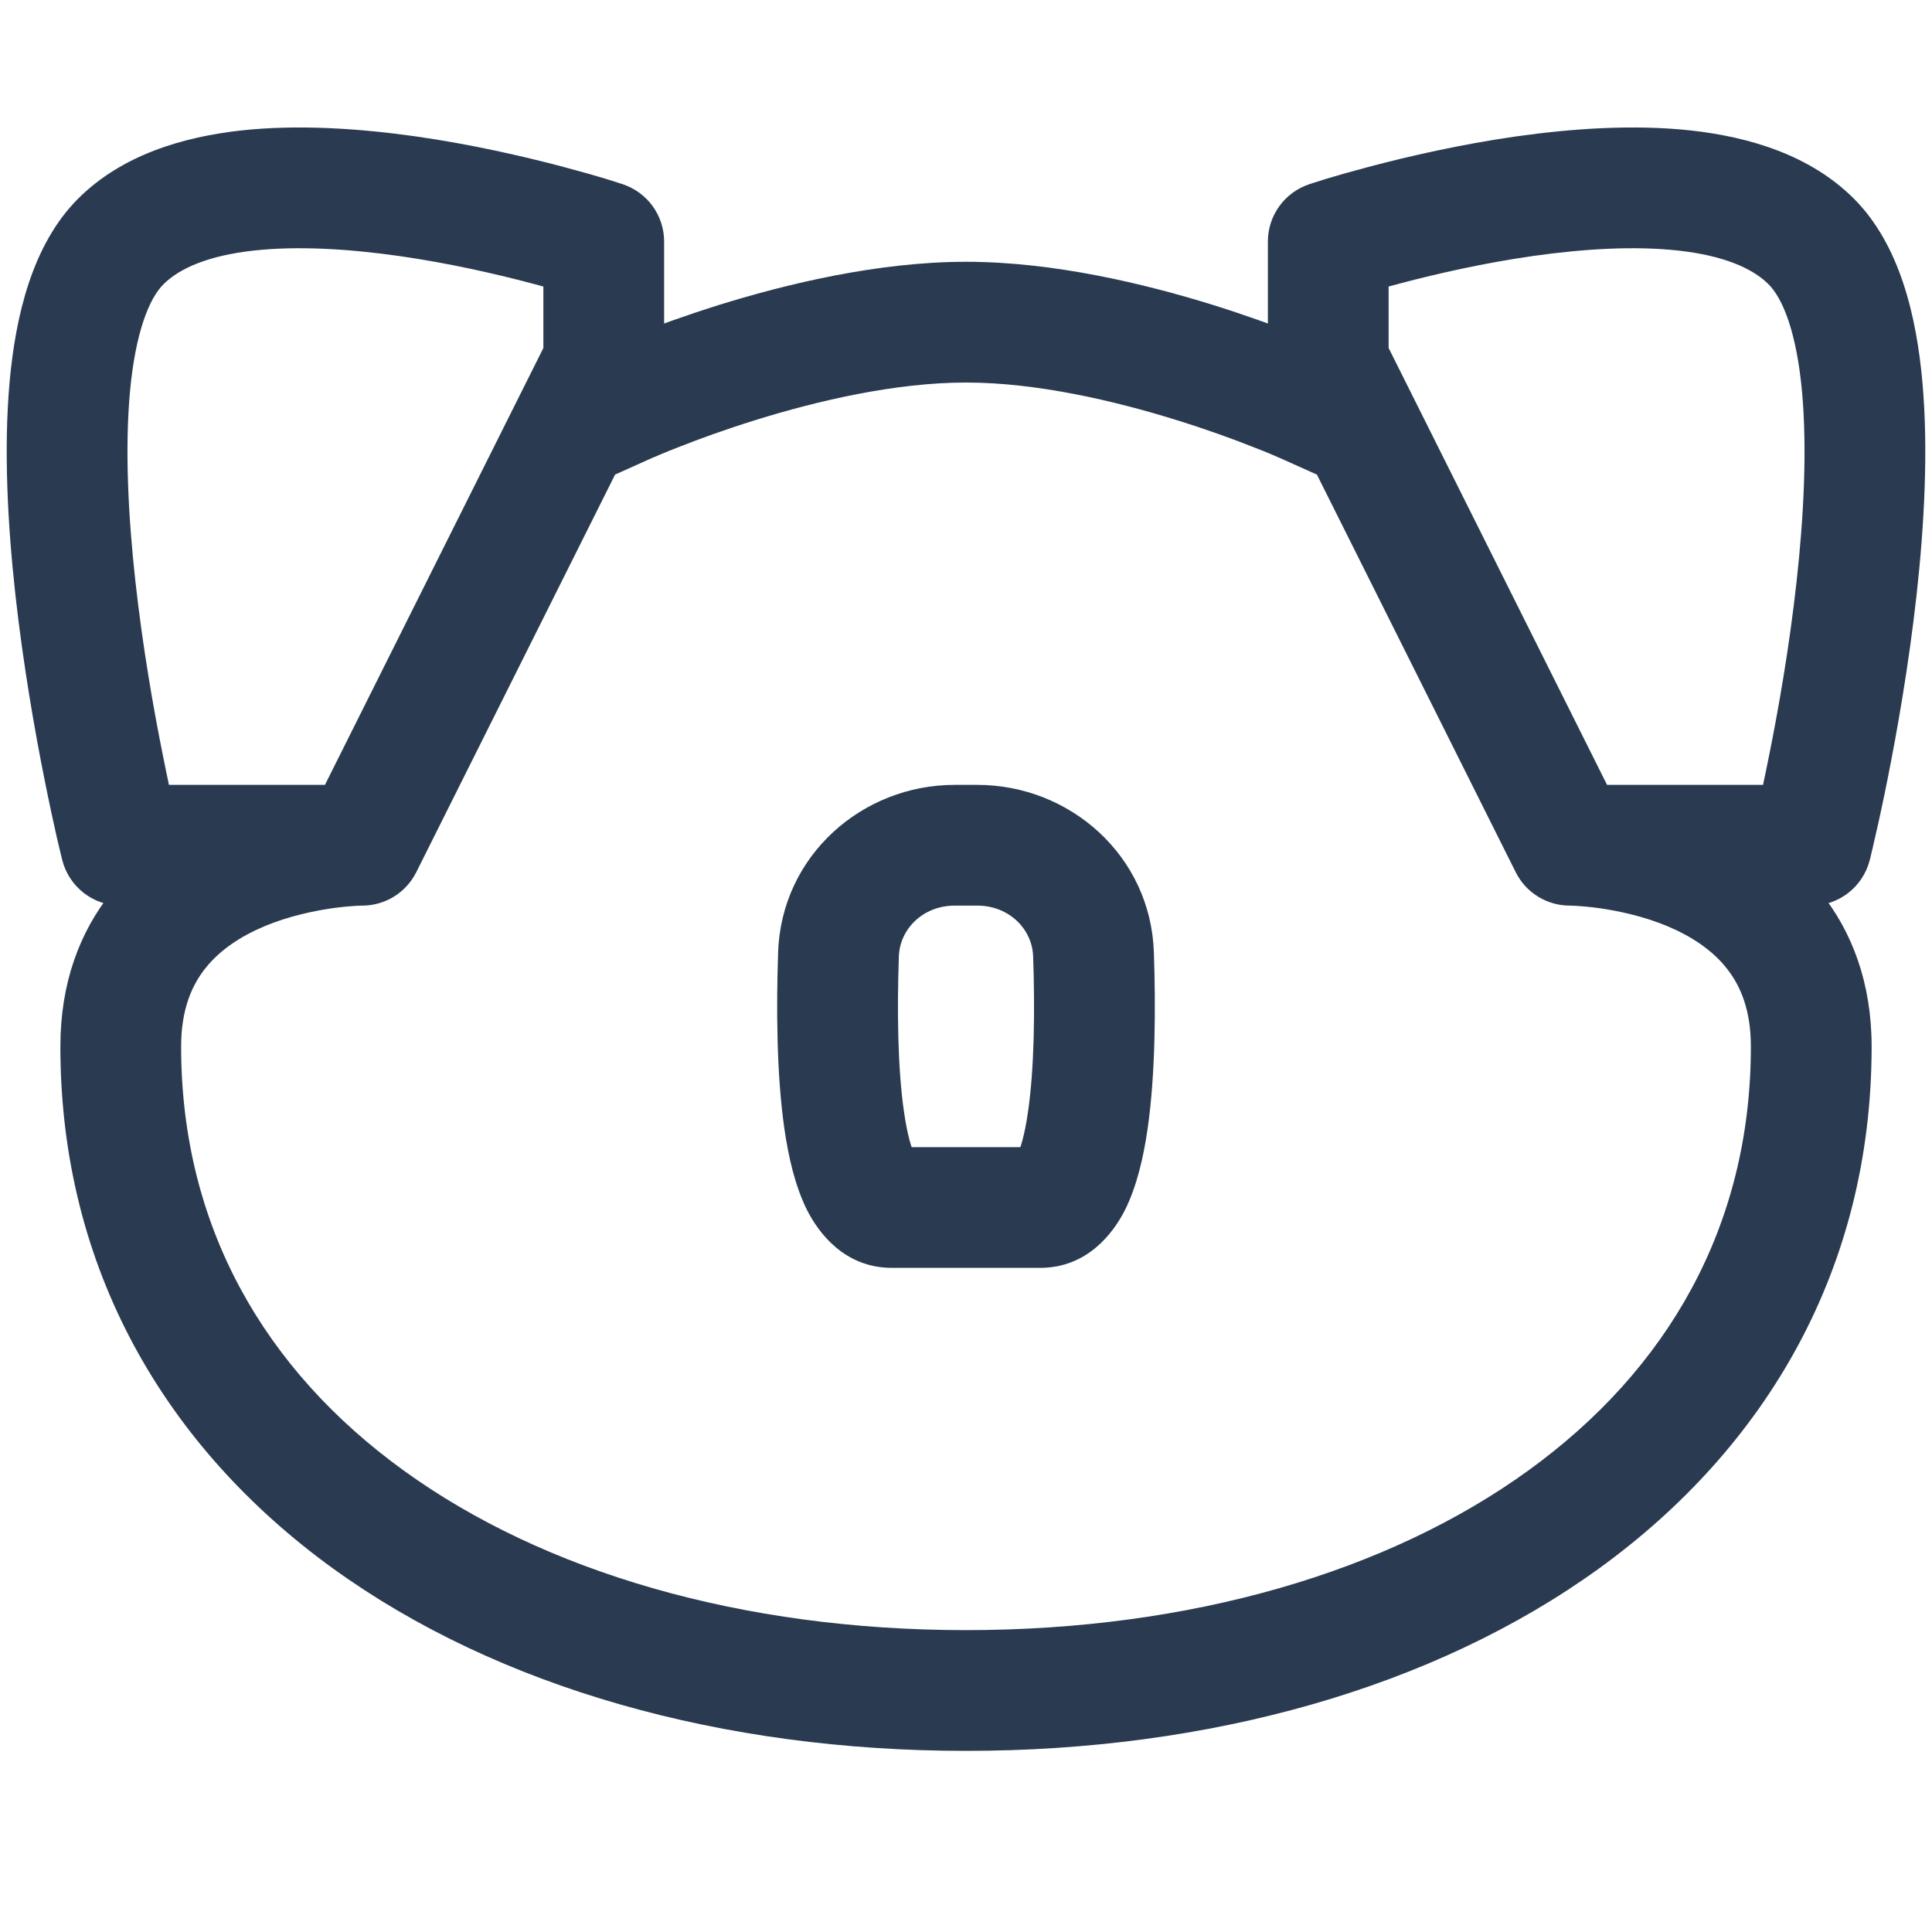 <svg width="16" height="16" viewBox="0 0 16 16" fill="none" xmlns="http://www.w3.org/2000/svg">
<path d="M10.8 3.335L10.595 3.791L11.001 3.973L11.229 3.591L10.8 3.335ZM5.2 3.335L4.771 3.591L4.999 3.973L5.404 3.791L5.2 3.335ZM5 2H5.5C5.5 1.785 5.362 1.594 5.158 1.526L5 2ZM3 7V7.5C3.189 7.5 3.362 7.393 3.447 7.224L3 7ZM1 7L0.515 7.121C0.571 7.344 0.771 7.5 1 7.5L1 7ZM15 7V7.5C15.229 7.5 15.429 7.344 15.485 7.121L15 7ZM11 2L10.842 1.526C10.638 1.594 10.5 1.785 10.5 2H11ZM13 7L12.553 7.224C12.637 7.393 12.811 7.5 13 7.5V7ZM6.944 7.904L6.444 7.887L6.944 7.904ZM8 3.168C8.583 3.168 9.227 3.318 9.744 3.479C9.998 3.558 10.214 3.637 10.365 3.697C10.441 3.726 10.5 3.75 10.539 3.767C10.559 3.775 10.574 3.782 10.583 3.786C10.588 3.788 10.592 3.79 10.594 3.79C10.595 3.791 10.595 3.791 10.596 3.791C10.596 3.791 10.596 3.791 10.596 3.791C10.596 3.791 10.596 3.791 10.596 3.791C10.596 3.791 10.596 3.791 10.596 3.791C10.596 3.791 10.595 3.791 10.8 3.335C11.004 2.879 11.004 2.879 11.004 2.879C11.004 2.879 11.004 2.879 11.004 2.879C11.004 2.878 11.004 2.878 11.004 2.878C11.003 2.878 11.003 2.878 11.002 2.878C11.001 2.877 11 2.877 10.998 2.876C10.994 2.874 10.989 2.872 10.982 2.869C10.97 2.863 10.951 2.856 10.928 2.846C10.881 2.826 10.813 2.798 10.729 2.765C10.56 2.699 10.322 2.612 10.041 2.524C9.486 2.352 8.73 2.168 8 2.168V3.168ZM5.2 3.335C5.404 3.791 5.404 3.791 5.404 3.791C5.404 3.791 5.404 3.791 5.404 3.791C5.404 3.791 5.404 3.791 5.404 3.791C5.404 3.791 5.404 3.791 5.404 3.791C5.405 3.791 5.405 3.791 5.406 3.79C5.408 3.79 5.412 3.788 5.417 3.786C5.426 3.782 5.441 3.775 5.461 3.767C5.5 3.75 5.559 3.726 5.635 3.697C5.786 3.637 6.002 3.558 6.256 3.479C6.773 3.318 7.417 3.168 8 3.168V2.168C7.27 2.168 6.514 2.352 5.959 2.524C5.678 2.612 5.44 2.699 5.271 2.765C5.187 2.798 5.119 2.826 5.072 2.846C5.049 2.855 5.03 2.863 5.017 2.869C5.011 2.872 5.006 2.874 5.002 2.876C5 2.877 4.999 2.877 4.998 2.878C4.997 2.878 4.997 2.878 4.996 2.878C4.996 2.878 4.996 2.878 4.996 2.879C4.996 2.879 4.996 2.879 4.996 2.879C4.996 2.879 4.996 2.879 5.2 3.335ZM8 13.5C6.147 13.5 4.506 13.02 3.343 12.178C2.192 11.346 1.5 10.157 1.5 8.667H0.5C0.5 10.511 1.375 11.988 2.757 12.989C4.128 13.98 5.987 14.5 8 14.5V13.5ZM14.5 8.667C14.5 10.157 13.808 11.346 12.657 12.178C11.494 13.02 9.853 13.5 8 13.5V14.5C10.013 14.5 11.872 13.98 13.243 12.989C14.625 11.988 15.5 10.511 15.5 8.667H14.5ZM1.354 2.354C1.488 2.22 1.73 2.116 2.102 2.075C2.466 2.035 2.888 2.061 3.304 2.12C3.717 2.179 4.104 2.268 4.388 2.343C4.53 2.38 4.645 2.414 4.724 2.438C4.764 2.45 4.794 2.459 4.814 2.465C4.824 2.469 4.832 2.471 4.836 2.473C4.839 2.473 4.84 2.474 4.841 2.474C4.842 2.474 4.842 2.474 4.842 2.474C4.842 2.474 4.842 2.474 4.842 2.474C4.842 2.474 4.842 2.474 4.842 2.474C4.842 2.474 4.842 2.474 5 2C5.158 1.526 5.158 1.526 5.158 1.526C5.158 1.526 5.158 1.526 5.158 1.525C5.157 1.525 5.157 1.525 5.157 1.525C5.156 1.525 5.155 1.525 5.154 1.524C5.152 1.524 5.15 1.523 5.146 1.522C5.14 1.52 5.13 1.517 5.118 1.513C5.093 1.505 5.058 1.494 5.014 1.48C4.925 1.453 4.798 1.417 4.643 1.376C4.334 1.295 3.908 1.196 3.446 1.13C2.987 1.065 2.472 1.028 1.992 1.081C1.52 1.134 1.012 1.28 0.646 1.646L1.354 2.354ZM1 7C1.485 6.879 1.485 6.879 1.485 6.879C1.485 6.879 1.485 6.879 1.485 6.879C1.485 6.879 1.485 6.879 1.485 6.879C1.485 6.878 1.485 6.878 1.485 6.877C1.484 6.875 1.484 6.873 1.483 6.87C1.481 6.863 1.479 6.852 1.475 6.838C1.469 6.81 1.459 6.769 1.446 6.715C1.422 6.607 1.388 6.452 1.35 6.261C1.273 5.88 1.182 5.363 1.122 4.82C1.061 4.272 1.034 3.716 1.076 3.248C1.121 2.754 1.235 2.472 1.354 2.354L0.646 1.646C0.265 2.028 0.129 2.621 0.08 3.158C0.029 3.721 0.064 4.353 0.128 4.93C0.193 5.512 0.289 6.058 0.369 6.457C0.409 6.658 0.445 6.822 0.471 6.937C0.485 6.995 0.495 7.04 0.503 7.071C0.507 7.087 0.509 7.099 0.512 7.107C0.513 7.112 0.513 7.115 0.514 7.117C0.514 7.118 0.514 7.119 0.515 7.12C0.515 7.12 0.515 7.121 0.515 7.121C0.515 7.121 0.515 7.121 0.515 7.121C0.515 7.121 0.515 7.121 1 7ZM15.354 1.646C14.988 1.28 14.48 1.134 14.008 1.081C13.528 1.028 13.013 1.065 12.554 1.13C12.092 1.196 11.666 1.295 11.357 1.376C11.202 1.417 11.075 1.453 10.986 1.48C10.942 1.494 10.906 1.505 10.882 1.513C10.87 1.517 10.86 1.52 10.854 1.522C10.85 1.523 10.848 1.524 10.845 1.524C10.845 1.525 10.844 1.525 10.843 1.525C10.843 1.525 10.843 1.525 10.842 1.525C10.842 1.526 10.842 1.526 10.842 1.526C10.842 1.526 10.842 1.526 11 2C11.158 2.474 11.158 2.474 11.158 2.474C11.158 2.474 11.158 2.474 11.158 2.474C11.158 2.474 11.158 2.474 11.158 2.474C11.158 2.474 11.158 2.474 11.159 2.474C11.16 2.474 11.161 2.473 11.164 2.473C11.168 2.471 11.176 2.469 11.186 2.465C11.206 2.459 11.236 2.45 11.275 2.438C11.354 2.414 11.47 2.38 11.612 2.343C11.896 2.268 12.283 2.179 12.696 2.12C13.112 2.061 13.534 2.035 13.898 2.075C14.27 2.116 14.512 2.22 14.646 2.354L15.354 1.646ZM13 7.5H15V6.5H13V7.5ZM4.5 2V3H5.5V2H4.5ZM4.553 2.776L2.553 6.776L3.447 7.224L5.447 3.224L4.553 2.776ZM5.629 3.079L5.429 2.744L4.571 3.256L4.771 3.591L5.629 3.079ZM3 6.5H1V7.5H3V6.5ZM1.5 8.667C1.5 8.359 1.589 8.158 1.703 8.016C1.823 7.866 1.994 7.753 2.192 7.67C2.391 7.587 2.596 7.544 2.756 7.521C2.835 7.51 2.9 7.505 2.944 7.502C2.965 7.501 2.982 7.5 2.991 7.5C2.996 7.5 2.999 7.5 3.001 7.5C3.002 7.5 3.002 7.5 3.002 7.5C3.002 7.5 3.002 7.5 3.001 7.5C3.001 7.5 3.001 7.5 3.001 7.5C3.001 7.5 3 7.5 3 7.5C3 7.5 3 7.5 3 7C3 6.5 3 6.5 3 6.5C2.999 6.5 2.999 6.5 2.999 6.5C2.999 6.5 2.998 6.5 2.998 6.5C2.997 6.5 2.996 6.5 2.995 6.5C2.993 6.5 2.991 6.5 2.988 6.5C2.981 6.5 2.973 6.5 2.964 6.501C2.944 6.501 2.917 6.502 2.884 6.504C2.819 6.508 2.727 6.516 2.619 6.531C2.404 6.561 2.109 6.621 1.808 6.747C1.506 6.873 1.177 7.072 0.922 7.391C0.66 7.718 0.5 8.142 0.5 8.667H1.5ZM15 7C15.485 7.121 15.485 7.121 15.485 7.121C15.485 7.121 15.485 7.121 15.485 7.121C15.485 7.121 15.485 7.12 15.485 7.12C15.486 7.119 15.486 7.118 15.486 7.117C15.487 7.115 15.487 7.112 15.489 7.107C15.491 7.099 15.493 7.087 15.497 7.071C15.505 7.04 15.515 6.995 15.528 6.937C15.555 6.822 15.591 6.658 15.631 6.457C15.711 6.058 15.807 5.512 15.872 4.93C15.936 4.353 15.971 3.721 15.92 3.158C15.871 2.621 15.735 2.028 15.354 1.646L14.646 2.354C14.765 2.472 14.879 2.754 14.924 3.248C14.966 3.716 14.939 4.272 14.878 4.82C14.818 5.363 14.727 5.88 14.65 6.261C14.612 6.452 14.578 6.607 14.553 6.715C14.541 6.769 14.531 6.81 14.525 6.838C14.521 6.852 14.519 6.863 14.517 6.87C14.516 6.873 14.516 6.875 14.515 6.877C14.515 6.878 14.515 6.878 14.515 6.879C14.515 6.879 14.515 6.879 14.515 6.879C14.515 6.879 14.515 6.879 14.515 6.879C14.515 6.879 14.515 6.879 15 7ZM10.5 2V3H11.5V2H10.5ZM10.553 3.224L12.553 7.224L13.447 6.776L11.447 2.776L10.553 3.224ZM11.229 3.591L11.429 3.256L10.571 2.744L10.371 3.079L11.229 3.591ZM15.5 8.667C15.5 8.142 15.339 7.718 15.078 7.391C14.823 7.072 14.494 6.873 14.192 6.747C13.891 6.621 13.596 6.561 13.381 6.531C13.273 6.516 13.181 6.508 13.116 6.504C13.083 6.502 13.056 6.501 13.036 6.501C13.027 6.5 13.018 6.5 13.012 6.5C13.009 6.5 13.007 6.5 13.005 6.5C13.004 6.5 13.003 6.5 13.002 6.5C13.002 6.5 13.001 6.5 13.001 6.5C13.001 6.5 13.001 6.5 13 6.5C13 6.5 13 6.5 13 7C13 7.5 13 7.5 13 7.5C12.999 7.5 12.999 7.5 12.999 7.5C12.999 7.5 12.999 7.5 12.999 7.5C12.998 7.5 12.998 7.5 12.998 7.5C12.998 7.5 12.998 7.5 12.999 7.5C13.001 7.5 13.004 7.5 13.009 7.5C13.018 7.5 13.034 7.501 13.056 7.502C13.1 7.505 13.165 7.51 13.244 7.521C13.404 7.544 13.609 7.587 13.808 7.67C14.006 7.753 14.177 7.866 14.297 8.016C14.411 8.158 14.5 8.359 14.5 8.667H15.5ZM7.906 7.5H8.094V6.5H7.906V7.5ZM8.613 9.5H7.387V10.5H8.613V9.5ZM7.387 9.5C7.561 9.5 7.609 9.635 7.578 9.572C7.55 9.516 7.514 9.4 7.487 9.211C7.433 8.843 7.429 8.355 7.444 7.921L6.444 7.887C6.429 8.336 6.43 8.896 6.497 9.355C6.53 9.58 6.584 9.822 6.684 10.022C6.781 10.213 6.996 10.5 7.387 10.5V9.5ZM8.556 7.921C8.571 8.355 8.567 8.843 8.513 9.211C8.486 9.4 8.45 9.516 8.422 9.572C8.391 9.635 8.439 9.5 8.613 9.5V10.5C9.004 10.5 9.219 10.213 9.316 10.022C9.416 9.822 9.47 9.58 9.503 9.355C9.57 8.896 9.571 8.336 9.556 7.887L8.556 7.921ZM8.094 7.5C8.357 7.5 8.549 7.695 8.556 7.921L9.556 7.887C9.529 7.085 8.859 6.5 8.094 6.5V7.5ZM7.906 6.5C7.141 6.5 6.471 7.085 6.444 7.887L7.444 7.921C7.451 7.695 7.643 7.5 7.906 7.5V6.5Z" fill="#2A3B51"/>
</svg>
